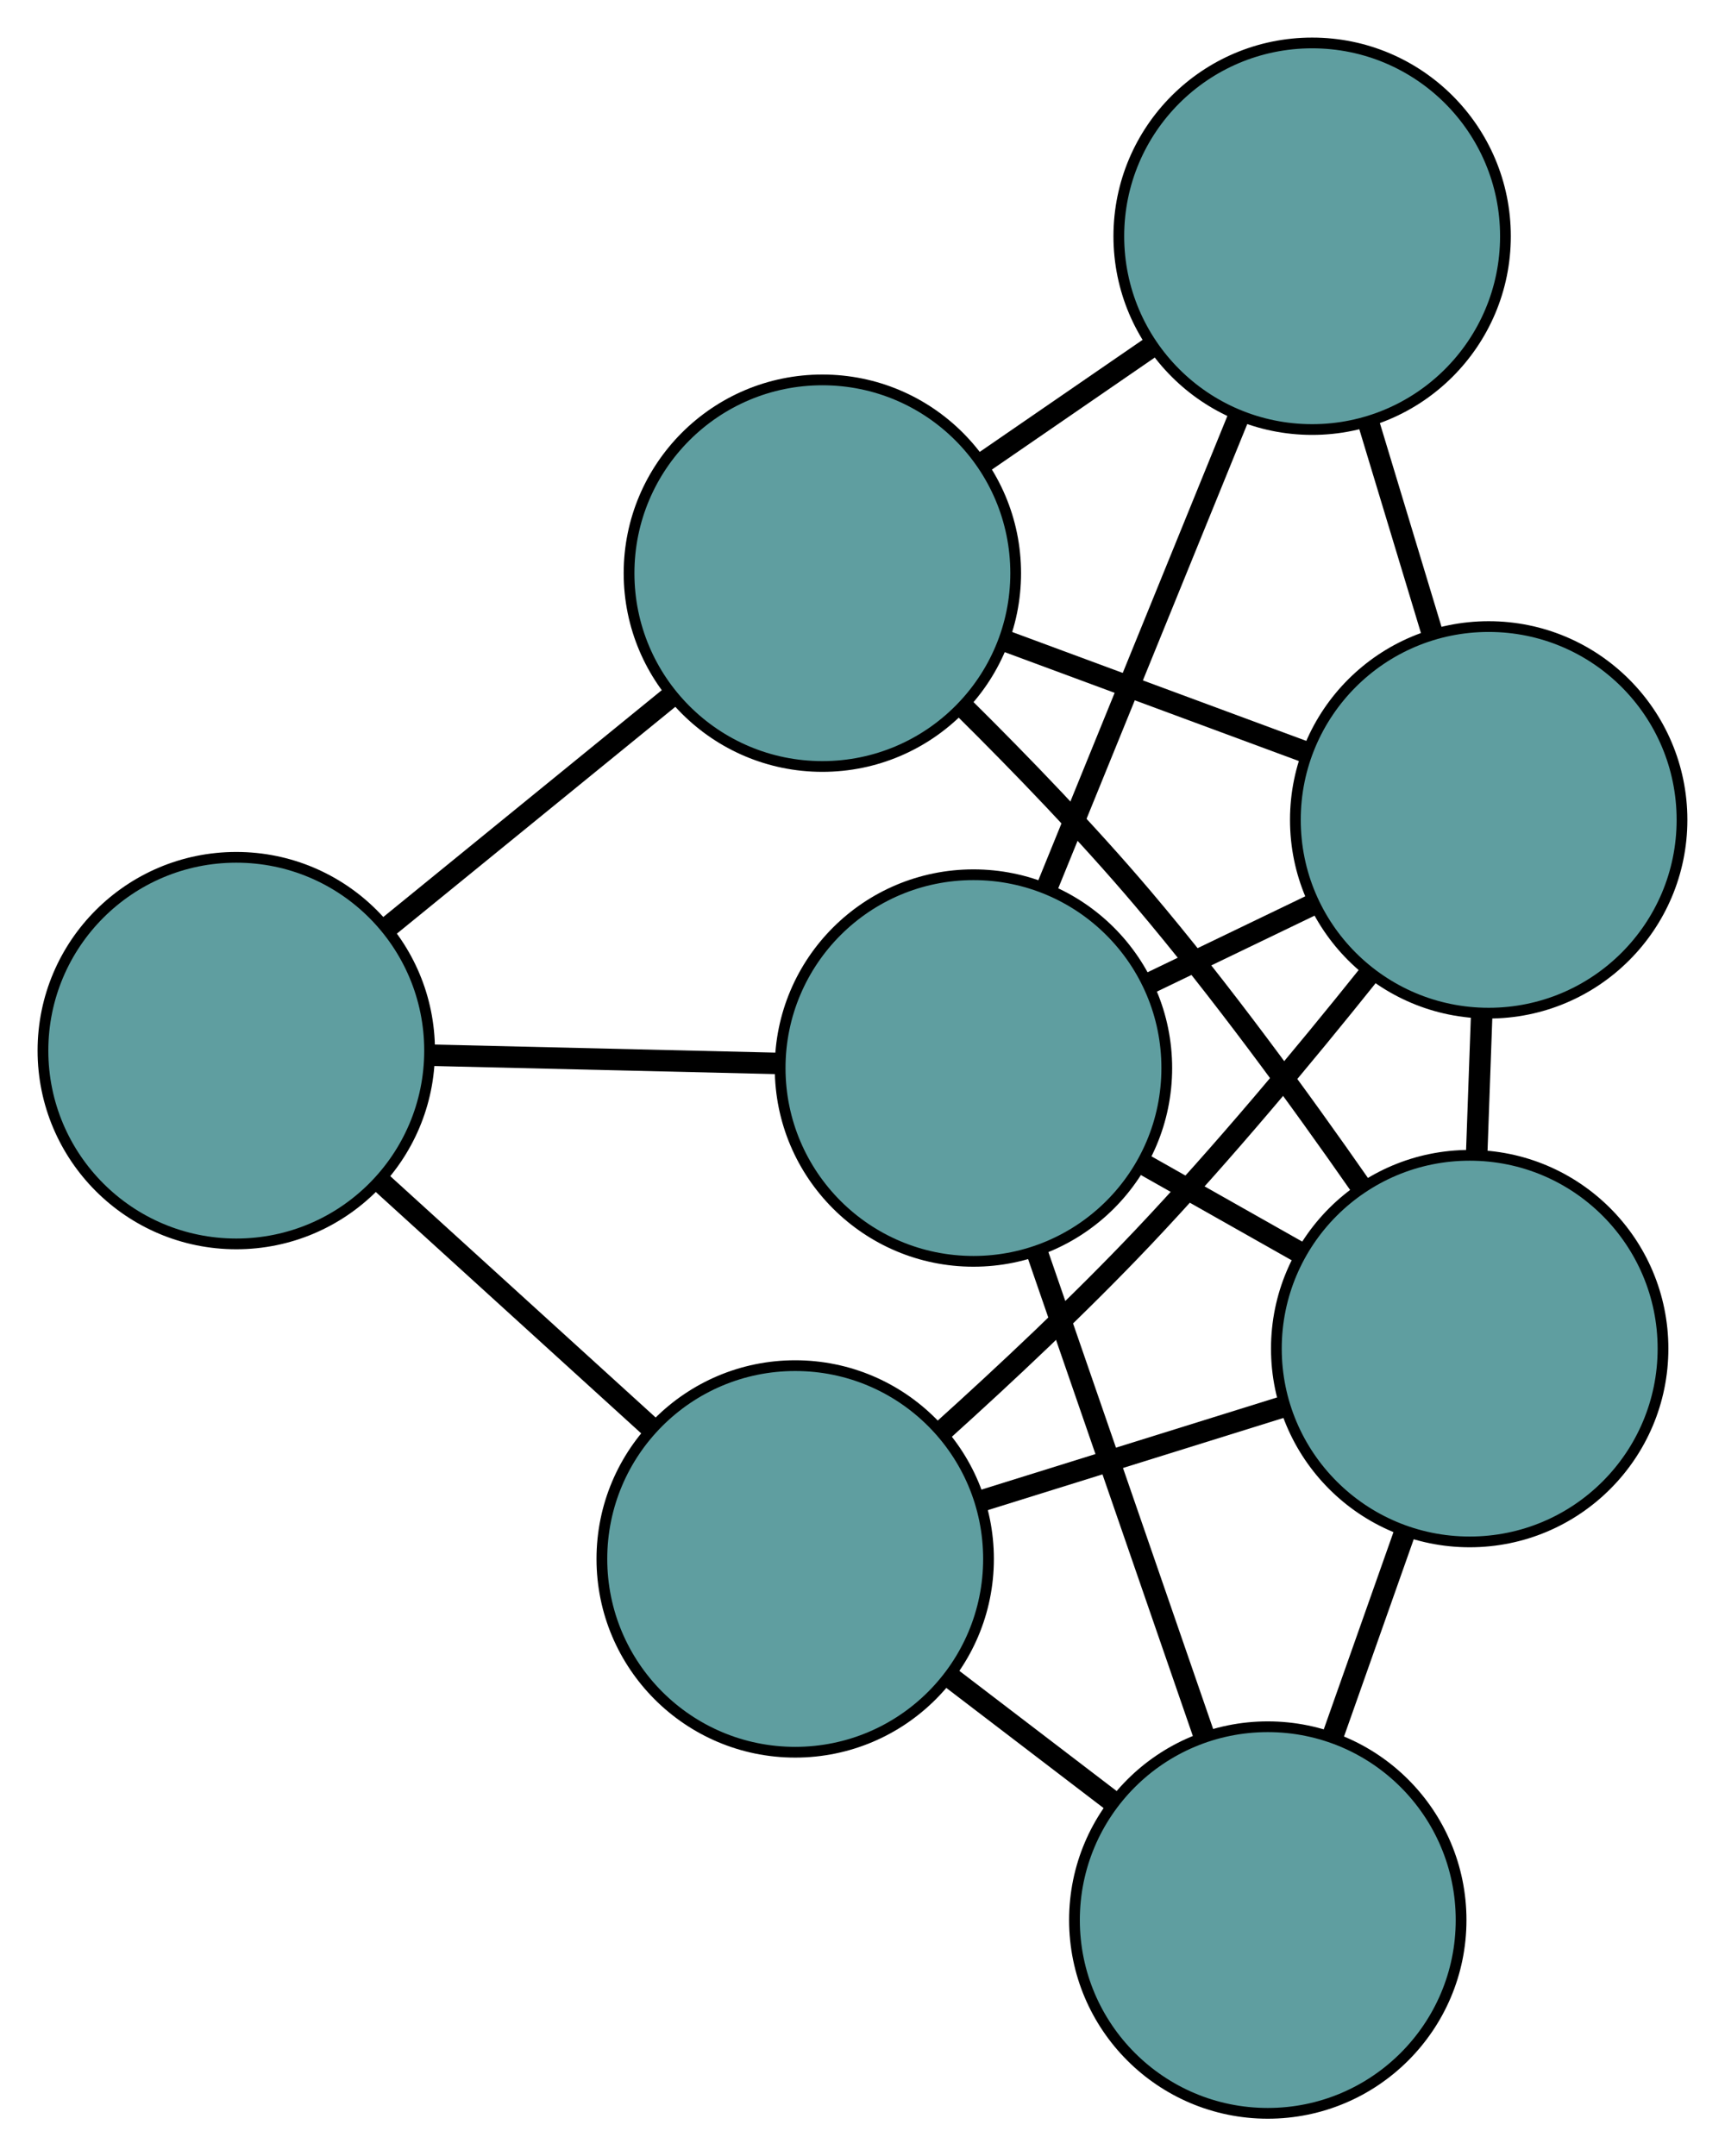 <?xml version="1.0" encoding="UTF-8" standalone="no"?>
<!DOCTYPE svg PUBLIC "-//W3C//DTD SVG 1.1//EN"
 "http://www.w3.org/Graphics/SVG/1.1/DTD/svg11.dtd">
<!-- Generated by graphviz version 2.36.0 (20140111.2315)
 -->
<!-- Title: G Pages: 1 -->
<svg width="100%" height="100%"
 viewBox="0.00 0.00 160.62 200.80" xmlns="http://www.w3.org/2000/svg" xmlns:xlink="http://www.w3.org/1999/xlink">
<g id="graph0" class="graph" transform="scale(1 1) rotate(0) translate(4 196.802)">
<title>G</title>
<!-- 0 -->
<g id="node1" class="node"><title>0</title>
<ellipse fill="cadetblue" stroke="black" cx="86.642" cy="-97.342" rx="18" ry="18"/>
</g>
<!-- 3 -->
<g id="node4" class="node"><title>3</title>
<ellipse fill="cadetblue" stroke="black" cx="118.177" cy="-174.802" rx="18" ry="18"/>
</g>
<!-- 0&#45;&#45;3 -->
<g id="edge1" class="edge"><title>0&#45;&#45;3</title>
<path fill="none" stroke="black" stroke-width="2" d="M93.485,-114.149C98.774,-127.142 106.062,-145.043 111.348,-158.027"/>
</g>
<!-- 4 -->
<g id="node5" class="node"><title>4</title>
<ellipse fill="cadetblue" stroke="black" cx="114.047" cy="-18" rx="18" ry="18"/>
</g>
<!-- 0&#45;&#45;4 -->
<g id="edge2" class="edge"><title>0&#45;&#45;4</title>
<path fill="none" stroke="black" stroke-width="2" d="M92.589,-80.126C97.186,-66.817 103.519,-48.482 108.113,-35.182"/>
</g>
<!-- 5 -->
<g id="node6" class="node"><title>5</title>
<ellipse fill="cadetblue" stroke="black" cx="18" cy="-98.965" rx="18" ry="18"/>
</g>
<!-- 0&#45;&#45;5 -->
<g id="edge3" class="edge"><title>0&#45;&#45;5</title>
<path fill="none" stroke="black" stroke-width="2" d="M68.607,-97.768C58.597,-98.005 46.181,-98.299 36.153,-98.536"/>
</g>
<!-- 6 -->
<g id="node7" class="node"><title>6</title>
<ellipse fill="cadetblue" stroke="black" cx="134.616" cy="-120.453" rx="18" ry="18"/>
</g>
<!-- 0&#45;&#45;6 -->
<g id="edge4" class="edge"><title>0&#45;&#45;6</title>
<path fill="none" stroke="black" stroke-width="2" d="M102.884,-105.166C107.885,-107.576 113.39,-110.228 118.391,-112.637"/>
</g>
<!-- 7 -->
<g id="node8" class="node"><title>7</title>
<ellipse fill="cadetblue" stroke="black" cx="132.847" cy="-71.214" rx="18" ry="18"/>
</g>
<!-- 0&#45;&#45;7 -->
<g id="edge5" class="edge"><title>0&#45;&#45;7</title>
<path fill="none" stroke="black" stroke-width="2" d="M102.543,-88.35C107.242,-85.693 112.383,-82.786 117.073,-80.133"/>
</g>
<!-- 1 -->
<g id="node2" class="node"><title>1</title>
<ellipse fill="cadetblue" stroke="black" cx="72.573" cy="-143.424" rx="18" ry="18"/>
</g>
<!-- 1&#45;&#45;3 -->
<g id="edge6" class="edge"><title>1&#45;&#45;3</title>
<path fill="none" stroke="black" stroke-width="2" d="M87.506,-153.699C92.493,-157.13 98.053,-160.956 103.055,-164.398"/>
</g>
<!-- 1&#45;&#45;5 -->
<g id="edge7" class="edge"><title>1&#45;&#45;5</title>
<path fill="none" stroke="black" stroke-width="2" d="M58.519,-131.975C50.434,-125.389 40.305,-117.136 32.196,-110.53"/>
</g>
<!-- 1&#45;&#45;6 -->
<g id="edge8" class="edge"><title>1&#45;&#45;6</title>
<path fill="none" stroke="black" stroke-width="2" d="M89.527,-137.147C98.281,-133.906 108.932,-129.963 117.683,-126.722"/>
</g>
<!-- 1&#45;&#45;7 -->
<g id="edge9" class="edge"><title>1&#45;&#45;7</title>
<path fill="none" stroke="black" stroke-width="2" d="M85.793,-130.859C91.142,-125.561 97.257,-119.22 102.41,-113.139 109.621,-104.629 116.987,-94.527 122.667,-86.371"/>
</g>
<!-- 2 -->
<g id="node3" class="node"><title>2</title>
<ellipse fill="cadetblue" stroke="black" cx="70.043" cy="-51.628" rx="18" ry="18"/>
</g>
<!-- 2&#45;&#45;4 -->
<g id="edge10" class="edge"><title>2&#45;&#45;4</title>
<path fill="none" stroke="black" stroke-width="2" d="M84.452,-40.617C89.264,-36.939 94.629,-32.839 99.456,-29.151"/>
</g>
<!-- 2&#45;&#45;5 -->
<g id="edge11" class="edge"><title>2&#45;&#45;5</title>
<path fill="none" stroke="black" stroke-width="2" d="M56.641,-63.819C48.931,-70.832 39.27,-79.618 31.538,-86.652"/>
</g>
<!-- 2&#45;&#45;6 -->
<g id="edge12" class="edge"><title>2&#45;&#45;6</title>
<path fill="none" stroke="black" stroke-width="2" d="M83.665,-63.48C89.604,-68.834 96.542,-75.344 102.439,-81.573 109.788,-89.336 117.44,-98.53 123.437,-106.028"/>
</g>
<!-- 2&#45;&#45;7 -->
<g id="edge13" class="edge"><title>2&#45;&#45;7</title>
<path fill="none" stroke="black" stroke-width="2" d="M87.538,-57.084C96.249,-59.8 106.749,-63.075 115.447,-65.787"/>
</g>
<!-- 3&#45;&#45;6 -->
<g id="edge14" class="edge"><title>3&#45;&#45;6</title>
<path fill="none" stroke="black" stroke-width="2" d="M123.469,-157.307C125.346,-151.101 127.457,-144.119 129.334,-137.916"/>
</g>
<!-- 4&#45;&#45;7 -->
<g id="edge15" class="edge"><title>4&#45;&#45;7</title>
<path fill="none" stroke="black" stroke-width="2" d="M120.099,-35.13C122.246,-41.207 124.661,-48.042 126.807,-54.116"/>
</g>
<!-- 6&#45;&#45;7 -->
<g id="edge16" class="edge"><title>6&#45;&#45;7</title>
<path fill="none" stroke="black" stroke-width="2" d="M133.967,-102.398C133.813,-98.116 133.649,-93.549 133.496,-89.267"/>
</g>
</g>
</svg>

